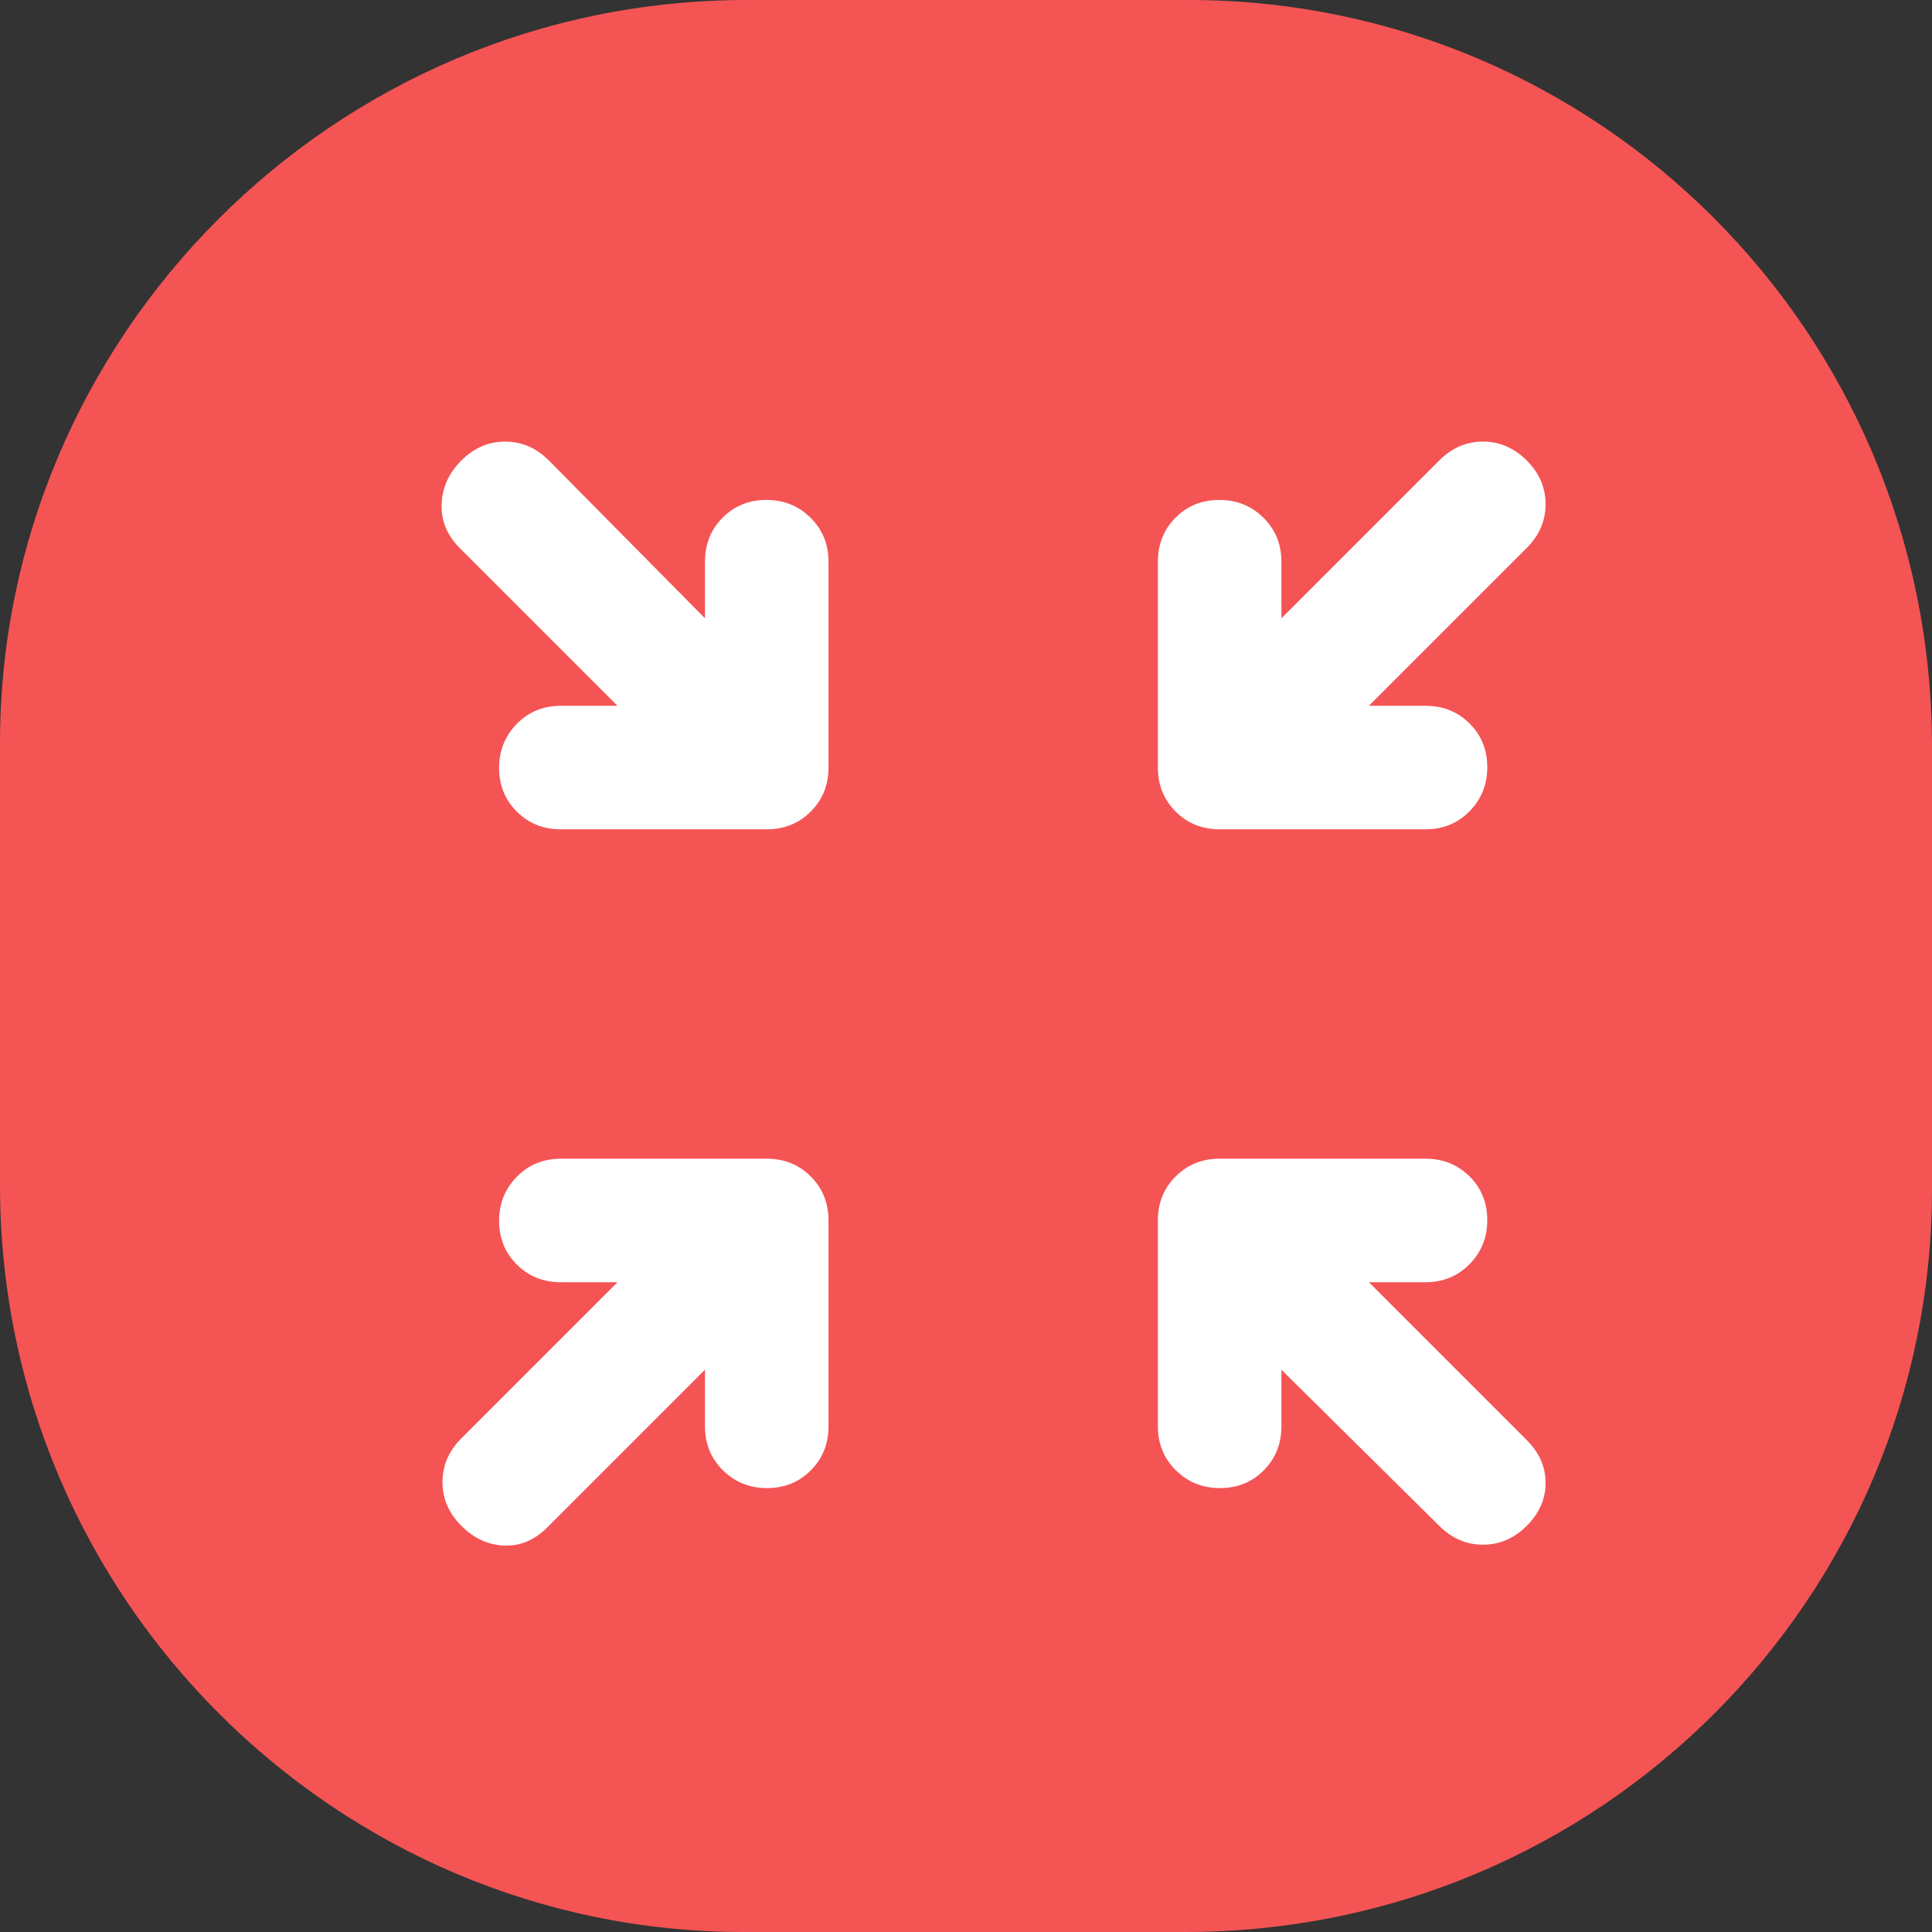 <?xml version="1.0" encoding="utf-8"?>
<svg viewBox="0 0 525 525" xmlns="http://www.w3.org/2000/svg">
  <rect x="0" y="0" width="525" height="525" fill="#333333" stroke="none"/>
  <g transform="matrix(1, 0, 0, 1, -1.1368683772161603e-13, 0)">
    <title>Layer 1</title>
    <path id="svg_1" d="m203,0l120,0c111,0 202,90 202,203l0,120c0,111 -90,202 -203,202l-120,0c-110,0 -202,-90 -202,-203l0,-120c0,-110 90,-202 203,-202z" style="fill: rgb(245, 84, 84);"/>
  </g>
  <g transform="matrix(1, 0, 0, 1, -1.1368683772161603e-13, 0)"/>
  <path d="M 191.57 372.206 L 148.681 415.095 C 145.262 418.513 141.378 420.145 137.026 419.99 C 132.675 419.834 128.791 418.047 125.372 414.629 C 121.953 411.21 120.244 407.247 120.244 402.741 C 120.244 398.234 121.953 394.272 125.372 390.853 L 167.794 348.431 L 152.41 348.431 C 147.655 348.431 143.669 346.832 140.453 343.634 C 137.236 340.436 135.628 336.473 135.628 331.746 C 135.628 327.019 137.236 323.023 140.453 319.76 C 143.669 316.497 147.655 314.865 152.41 314.865 L 208.352 314.865 C 213.108 314.865 217.093 316.474 220.31 319.69 C 223.527 322.907 225.135 326.893 225.135 331.648 L 225.135 387.59 C 225.135 392.345 223.537 396.331 220.339 399.548 C 217.14 402.764 213.178 404.373 208.451 404.373 C 203.724 404.373 199.728 402.764 196.465 399.548 C 193.201 396.331 191.57 392.345 191.57 387.59 L 191.57 372.206 Z M 348.208 372.206 L 348.208 387.59 C 348.208 392.345 346.609 396.331 343.411 399.548 C 340.213 402.764 336.251 404.373 331.524 404.373 C 326.796 404.373 322.801 402.764 319.537 399.548 C 316.274 396.331 314.643 392.345 314.643 387.59 L 314.643 331.648 C 314.643 326.893 316.251 322.907 319.468 319.69 C 322.684 316.474 326.67 314.865 331.425 314.865 L 387.367 314.865 C 392.122 314.865 396.108 316.464 399.325 319.662 C 402.542 322.86 404.15 326.822 404.15 331.55 C 404.15 336.277 402.542 340.272 399.325 343.536 C 396.108 346.799 392.122 348.431 387.367 348.431 L 371.983 348.431 L 414.872 391.32 C 418.291 394.738 420 398.623 420 402.974 C 420 407.325 418.291 411.21 414.872 414.629 C 411.454 418.047 407.491 419.757 402.985 419.757 C 398.478 419.757 394.516 418.047 391.097 414.629 L 348.208 372.206 Z M 167.794 191.792 L 124.905 148.903 C 121.487 145.484 119.855 141.522 120.01 137.016 C 120.166 132.509 121.953 128.547 125.372 125.128 C 128.791 121.709 132.753 120 137.259 120 C 141.766 120 145.728 121.709 149.147 125.128 L 191.57 168.017 L 191.57 152.633 C 191.57 147.878 193.169 143.892 196.366 140.675 C 199.564 137.459 203.527 135.85 208.254 135.85 C 212.982 135.85 216.977 137.459 220.24 140.675 C 223.503 143.892 225.135 147.878 225.135 152.633 L 225.135 208.575 C 225.135 213.33 223.527 217.316 220.31 220.533 C 217.093 223.749 213.108 225.358 208.352 225.358 L 152.41 225.358 C 147.655 225.358 143.669 223.759 140.453 220.561 C 137.236 217.363 135.628 213.401 135.628 208.673 C 135.628 203.946 137.236 199.951 140.453 196.687 C 143.669 193.424 147.655 191.792 152.41 191.792 L 167.794 191.792 Z M 371.983 191.792 L 387.367 191.792 C 392.122 191.792 396.108 193.391 399.325 196.589 C 402.542 199.787 404.15 203.75 404.15 208.477 C 404.15 213.204 402.542 217.2 399.325 220.463 C 396.108 223.726 392.122 225.358 387.367 225.358 L 331.425 225.358 C 326.67 225.358 322.684 223.749 319.468 220.533 C 316.251 217.316 314.643 213.33 314.643 208.575 L 314.643 152.633 C 314.643 147.878 316.242 143.892 319.439 140.675 C 322.637 137.459 326.6 135.85 331.327 135.85 C 336.054 135.85 340.05 137.459 343.313 140.675 C 346.576 143.892 348.208 147.878 348.208 152.633 L 348.208 168.017 L 391.097 125.128 C 394.516 121.709 398.478 120 402.985 120 C 407.491 120 411.454 121.709 414.872 125.128 C 418.291 128.547 420 132.509 420 137.016 C 420 141.522 418.291 145.484 414.872 148.903 L 371.983 191.792 Z" style="fill: rgb(255, 255, 255);" transform="matrix(1, 0, 0, 1, -1.1368683772161603e-13, 0)"/>
</svg>